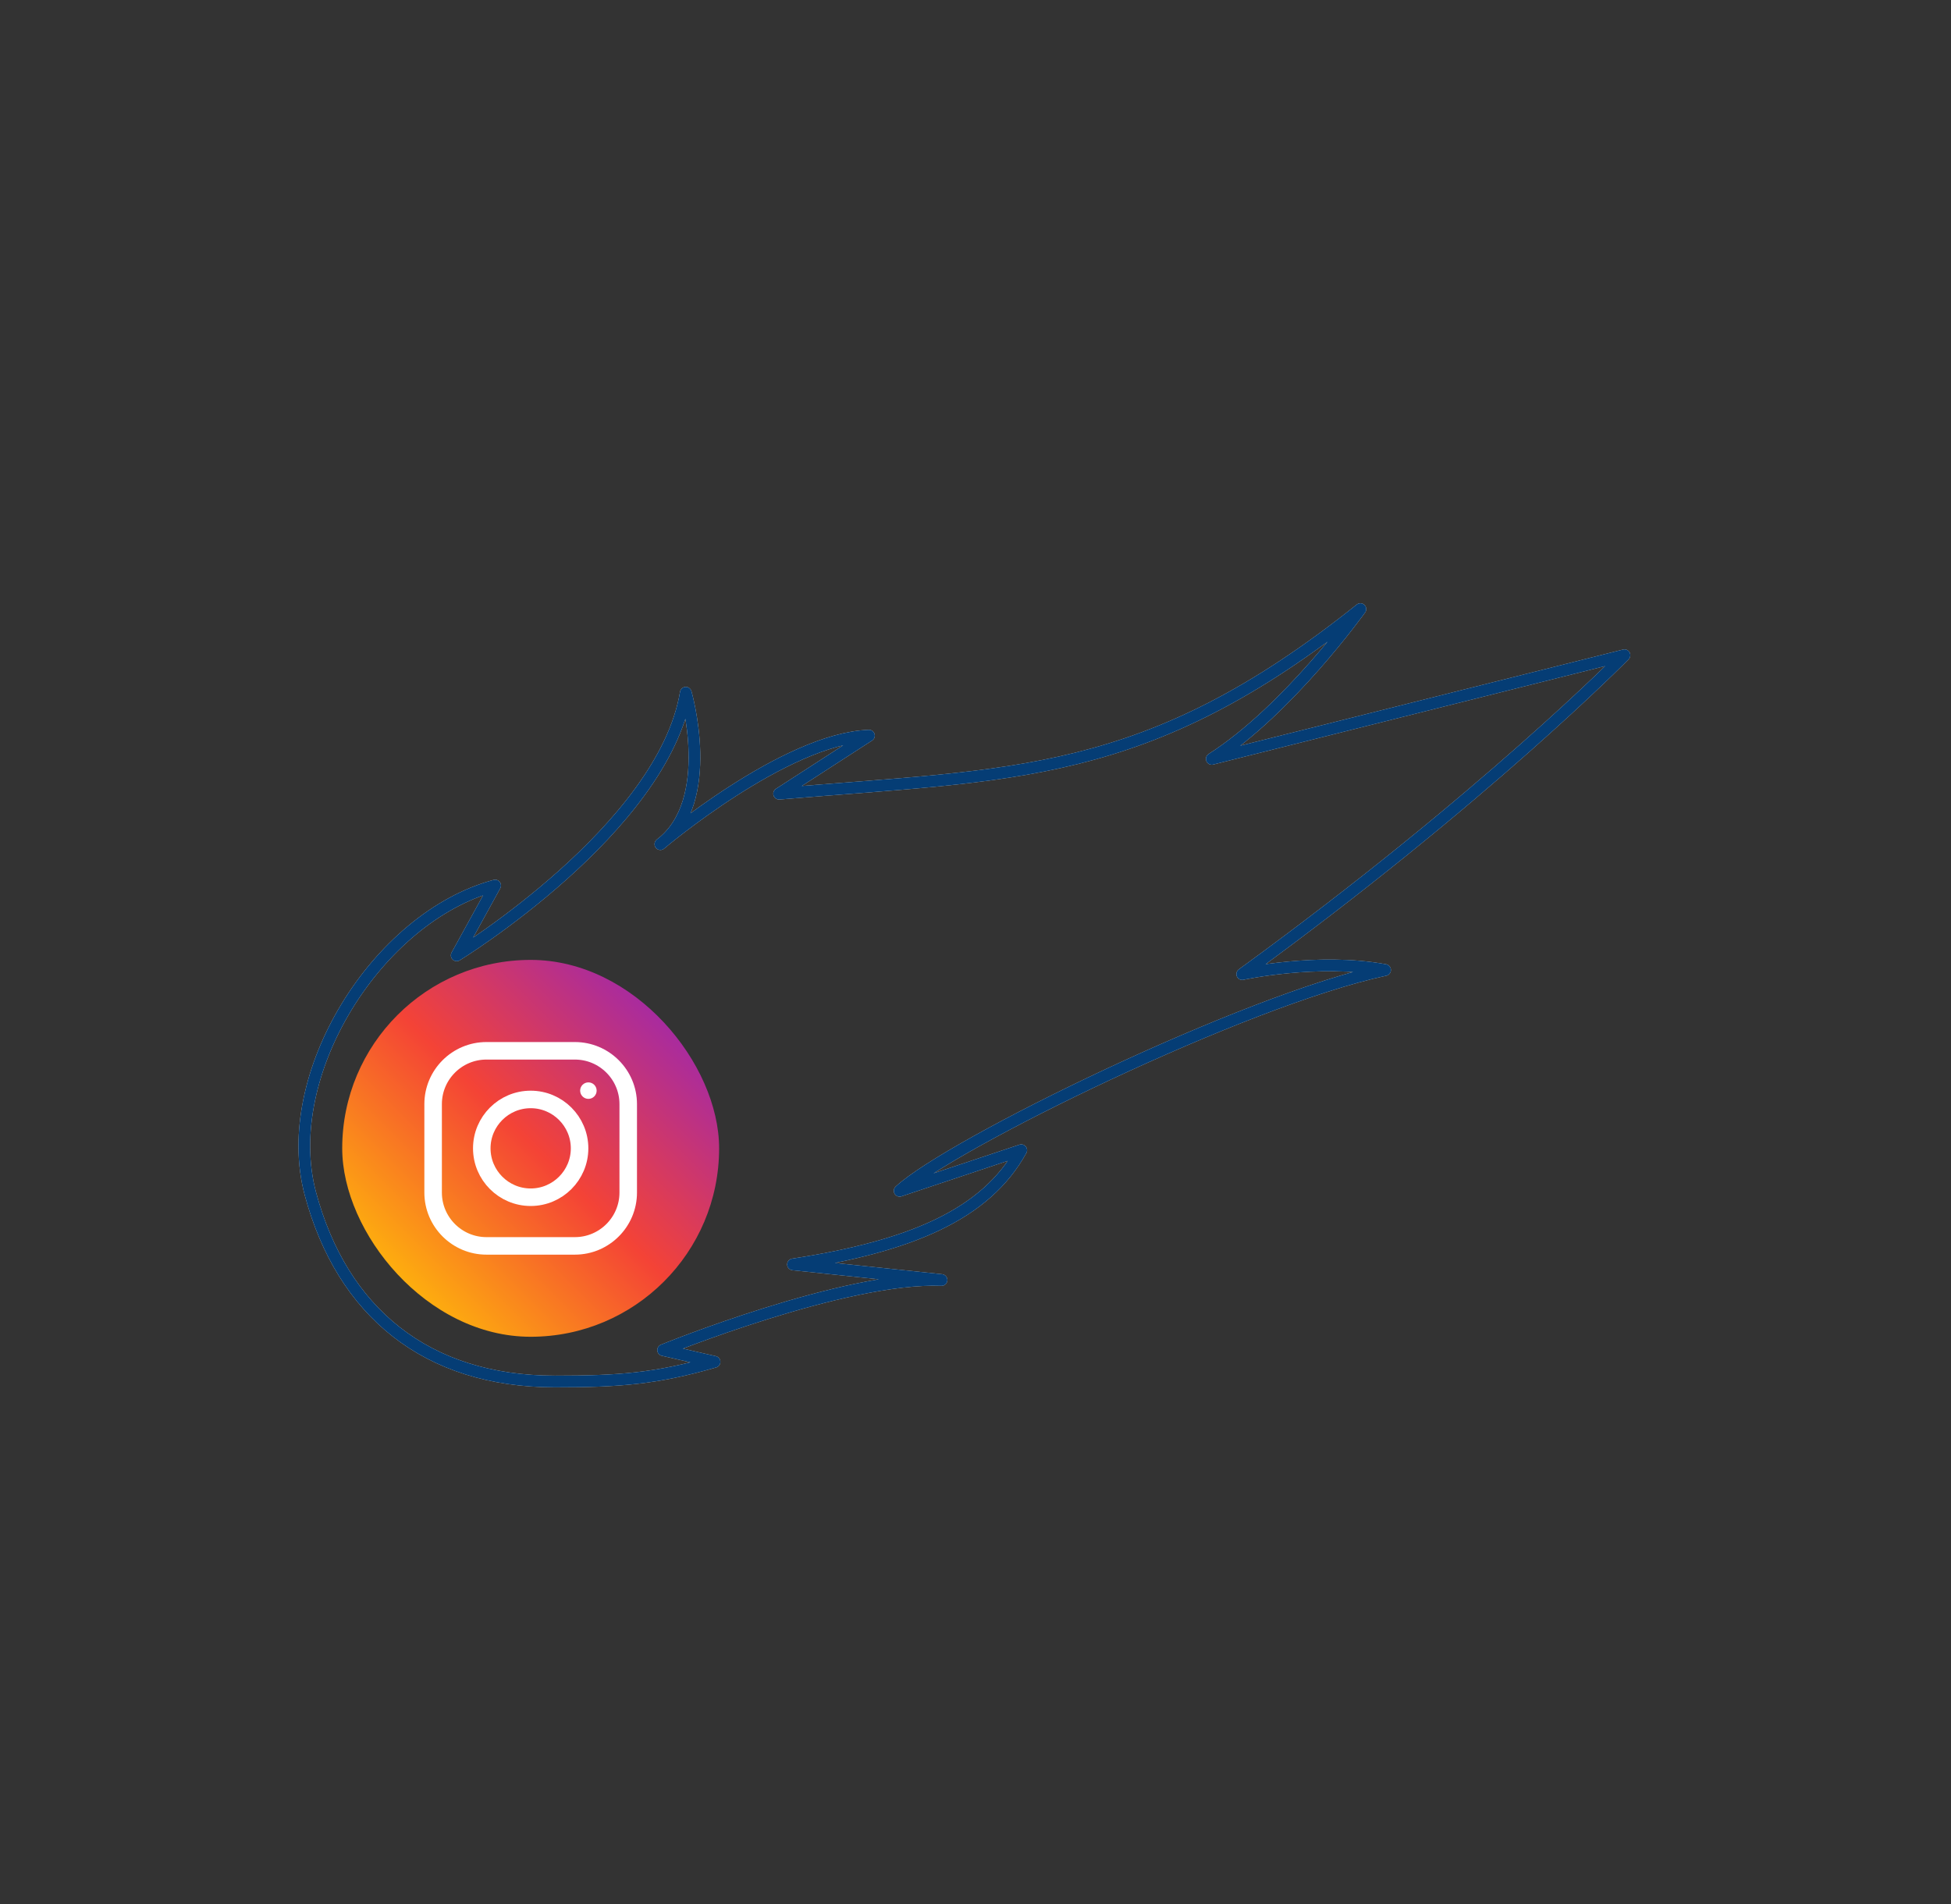 <svg width="167" height="163" viewBox="0 0 167 163" fill="none" xmlns="http://www.w3.org/2000/svg">
<rect x="0" y="0" width="167" height="163" fill="#333333" stroke="none"/>
<rect x="29.293" y="82.172" width="32.262" height="32.262" rx="16.131" fill="url(#paint0_linear_2440_9486)"/>
<path d="M49.21 106.654L41.638 106.654C39.122 106.654 37.074 104.606 37.074 102.089L37.074 94.518C37.074 92.002 39.122 89.954 41.638 89.954L49.21 89.954C51.726 89.954 53.774 92.002 53.774 94.518L53.774 102.089C53.774 104.606 51.726 106.654 49.21 106.654Z" stroke="white" stroke-width="1.5"/>
<path d="M45.425 102.489C43.117 102.489 41.239 100.611 41.239 98.304C41.239 95.996 43.117 94.118 45.425 94.118C47.732 94.118 49.61 95.996 49.61 98.304C49.61 100.611 47.732 102.489 45.425 102.489Z" stroke="white" stroke-width="1.5"/>
<path d="M51.071 93.363C51.071 93.753 50.755 94.069 50.365 94.069C49.975 94.069 49.659 93.753 49.659 93.363C49.659 92.973 49.975 92.657 50.365 92.657C50.755 92.657 51.071 92.973 51.071 93.363Z" fill="white"/>
<path d="M47.496 118.262C36.5 118.262 29.28 112.307 26.565 102.175C23.85 92.043 32.25 78.52 42.383 75.805L39.093 81.782C39.093 81.782 56.744 70.967 58.703 59.302C58.703 59.302 61.391 68.568 56.526 72.263C56.526 72.263 67.152 63.244 74.38 62.974L66.689 67.945C86.742 66.238 98.084 66.816 116.444 52.143C116.444 52.143 110.274 60.782 103.724 64.965L139.05 56.089C139.05 56.089 127.03 68.346 106.33 83.388C106.33 83.388 112.77 81.977 118.557 83.038C106.519 85.616 81.329 97.946 77.008 101.939L87.415 98.464C84.388 103.965 77.93 106.694 67.877 108.241L80.592 109.575C72.278 109.247 56.762 115.574 56.762 115.574L61.163 116.581C56.109 118.047 52.874 118.262 47.496 118.262Z" stroke="#D9D9D9" stroke-linejoin="round"/>
<path d="M47.496 118.262C36.5 118.262 29.28 112.307 26.565 102.175C23.85 92.043 32.25 78.52 42.383 75.805L39.093 81.782C39.093 81.782 56.744 70.967 58.703 59.302C58.703 59.302 61.391 68.568 56.526 72.263C56.526 72.263 67.152 63.244 74.38 62.974L66.689 67.945C86.742 66.238 98.084 66.816 116.444 52.143C116.444 52.143 110.274 60.782 103.724 64.965L139.05 56.089C139.05 56.089 127.03 68.346 106.33 83.388C106.33 83.388 112.77 81.977 118.557 83.038C106.519 85.616 81.329 97.946 77.008 101.939L87.415 98.464C84.388 103.965 77.93 106.694 67.877 108.241L80.592 109.575C72.278 109.247 56.762 115.574 56.762 115.574L61.163 116.581C56.109 118.047 52.874 118.262 47.496 118.262Z" stroke="#053D75" stroke-linejoin="round"/>
<defs>
<linearGradient id="paint0_linear_2440_9486" x1="32.246" y1="111.482" x2="58.602" y2="85.126" gradientUnits="userSpaceOnUse">
<stop stop-color="#FFC107"/>
<stop offset="0.507" stop-color="#F44336"/>
<stop offset="0.99" stop-color="#9C27B0"/>
</linearGradient>
</defs>
</svg>
